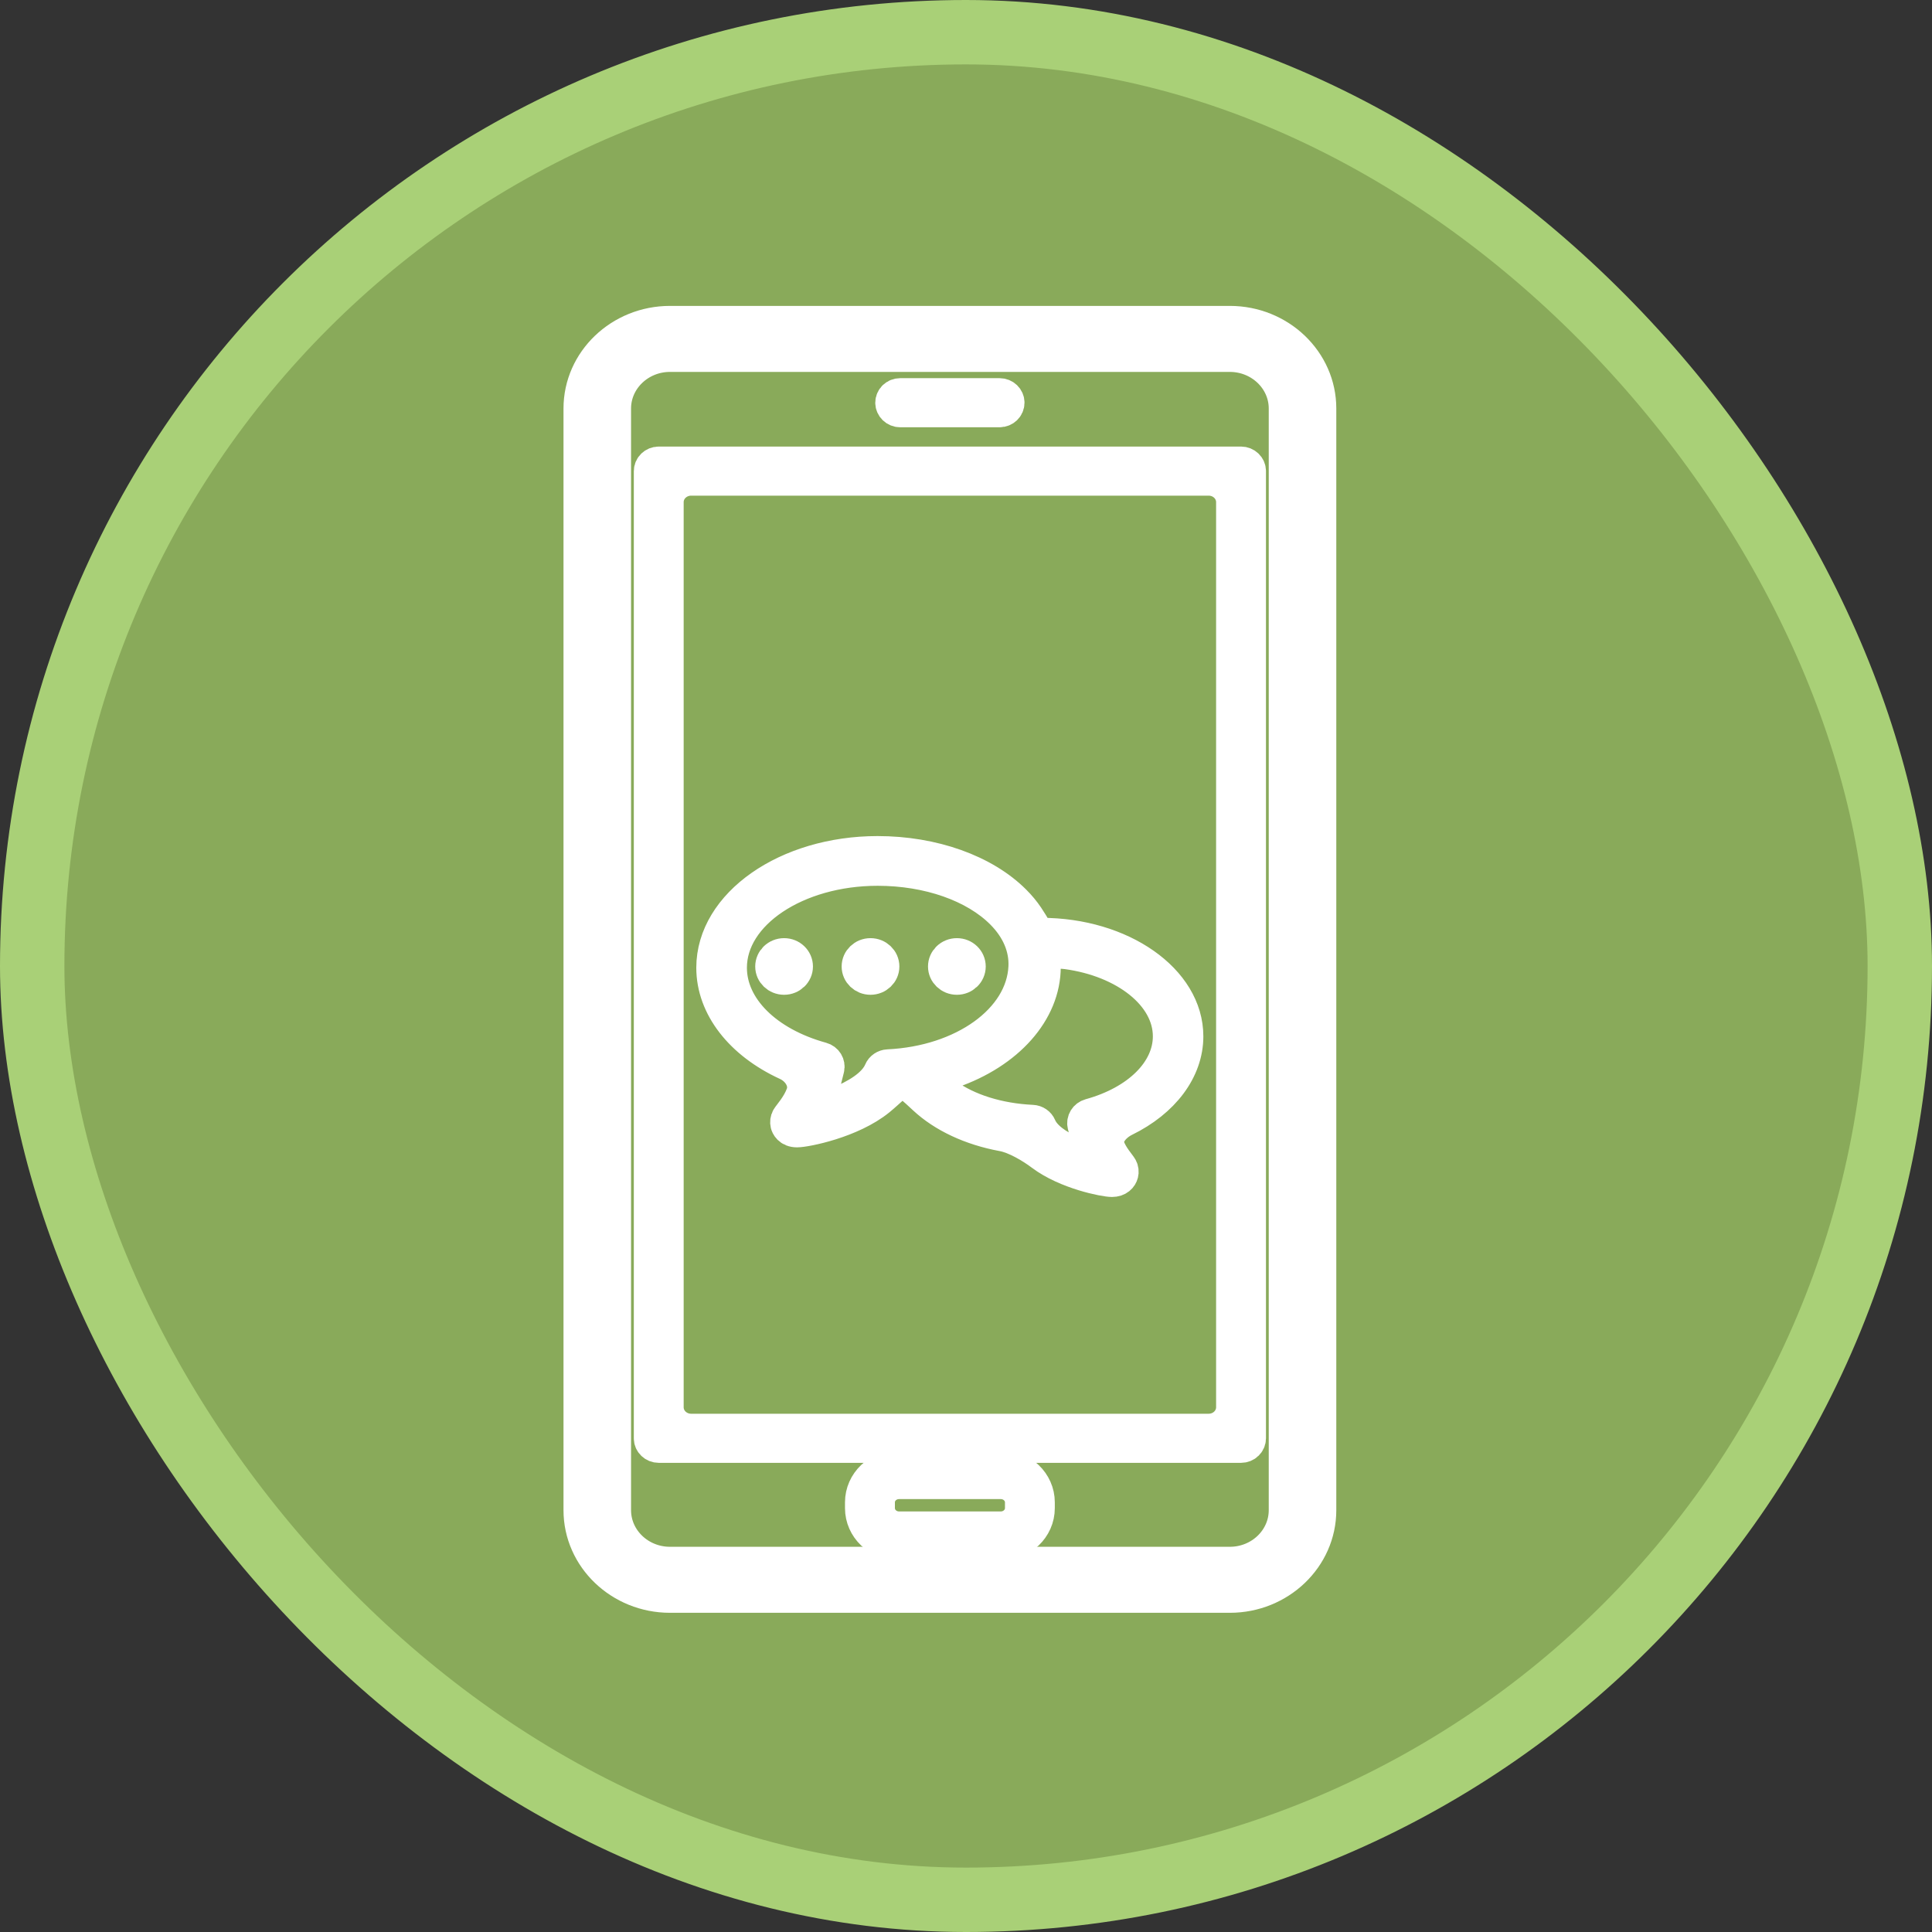 <svg width="60" height="60" viewBox="0 0 60 60" fill="none" xmlns="http://www.w3.org/2000/svg">
<rect x="0" y="0" width="60" height="60" fill="#333333" stroke="none"/>
<rect x="1" y="1" width="58" height="58" rx="29" fill="#89AA5A"/>
<path d="M38.193 10H20.807C19.259 10 18 11.205 18 12.686V46.9C18 48.381 19.259 49.587 20.807 49.587H38.193C39.741 49.587 41 48.381 41 46.9V12.686C41 11.205 39.741 10 38.193 10ZM39.902 46.9C39.902 47.803 39.136 48.537 38.193 48.537H20.807C19.864 48.537 19.098 47.803 19.098 46.9V12.686C19.098 11.785 19.864 11.05 20.807 11.05H38.193C39.136 11.05 39.902 11.785 39.902 12.686V46.9Z" fill="white" stroke="white"/>
<path d="M38.542 14.368H20.458C20.307 14.368 20.184 14.486 20.184 14.631V44.668C20.184 44.813 20.306 44.93 20.458 44.93H38.542C38.693 44.93 38.816 44.813 38.816 44.668V14.631C38.816 14.486 38.693 14.368 38.542 14.368ZM37.536 44.405H21.464C21.06 44.405 20.732 44.091 20.732 43.705V15.594C20.732 15.207 21.06 14.893 21.464 14.893H37.536C37.94 14.893 38.267 15.207 38.267 15.594V43.705C38.267 44.091 37.94 44.405 37.536 44.405Z" fill="white" stroke="white"/>
<path d="M27.956 12.769H31.043C31.195 12.769 31.317 12.651 31.317 12.506C31.317 12.361 31.195 12.244 31.043 12.244H27.956C27.805 12.244 27.682 12.361 27.682 12.506C27.682 12.651 27.805 12.769 27.956 12.769Z" fill="white" stroke="white"/>
<path d="M31.08 45.53H27.919C27.27 45.53 26.742 46.036 26.742 46.656V46.837C26.742 47.458 27.271 47.964 27.919 47.964H31.08C31.729 47.964 32.258 47.458 32.258 46.837V46.656C32.258 46.036 31.729 45.53 31.08 45.53ZM31.71 46.837C31.71 47.169 31.427 47.439 31.081 47.439H27.92C27.573 47.439 27.292 47.168 27.292 46.837V46.656C27.292 46.325 27.574 46.056 27.92 46.056H31.081C31.428 46.056 31.71 46.326 31.71 46.656V46.837Z" fill="white" stroke="white"/>
<path d="M24.911 33.965C24.787 34.321 24.512 34.613 24.454 34.713C24.416 34.779 24.411 34.852 24.425 34.912C24.438 34.964 24.501 35.132 24.753 35.132C25.019 35.132 26.449 34.854 27.307 34.155C27.614 33.904 27.878 33.616 28.004 33.603C28.13 33.59 28.406 33.846 28.695 34.116C29.29 34.67 30.145 35.073 31.136 35.256C31.532 35.329 32.028 35.626 32.346 35.865C33.113 36.442 34.306 36.673 34.533 36.673C34.73 36.673 34.828 36.559 34.854 36.453C34.869 36.394 34.864 36.323 34.828 36.258C34.774 36.16 34.535 35.908 34.43 35.611C34.325 35.314 34.579 34.97 34.938 34.793C36.134 34.207 36.871 33.237 36.871 32.184C36.871 30.431 34.837 29.004 32.337 29.004C32.315 29.004 32.293 29.004 32.271 29.005C32.234 29.006 32.108 28.747 31.916 28.463C31.804 28.297 31.672 28.137 31.52 27.985C30.573 27.034 28.978 26.465 27.254 26.465C24.426 26.465 22.124 28.075 22.124 30.054C22.124 31.276 23.006 32.397 24.427 33.051C24.793 33.217 25.036 33.609 24.911 33.965ZM32.431 29.785C32.419 29.654 32.727 29.546 33.127 29.6C34.937 29.844 36.303 30.91 36.303 32.184C36.303 33.252 35.341 34.209 33.848 34.62C33.703 34.66 33.616 34.802 33.65 34.942C33.698 35.141 33.746 35.323 33.795 35.487C33.885 35.786 33.662 35.94 33.296 35.779C32.843 35.581 32.446 35.309 32.309 34.982C32.268 34.884 32.17 34.817 32.06 34.812C31.001 34.762 30.058 34.462 29.39 33.979C29.067 33.747 29.186 33.429 29.565 33.298C31.296 32.699 32.443 31.431 32.443 30.024C32.443 29.945 32.439 29.865 32.431 29.785ZM31.11 28.36C31.602 28.855 31.848 29.436 31.817 30.039C31.735 31.667 29.912 32.978 27.578 33.088C27.468 33.093 27.369 33.16 27.328 33.258C27.144 33.695 26.574 34.031 26.008 34.256C25.635 34.405 25.439 34.202 25.548 33.844C25.607 33.648 25.665 33.429 25.722 33.189C25.757 33.048 25.67 32.906 25.524 32.866C23.805 32.392 22.696 31.288 22.696 30.053C22.696 28.374 24.742 27.009 27.256 27.009C28.827 27.009 30.268 27.514 31.11 28.36Z" fill="white" stroke="white"/>
<path d="M24.351 30.394C24.57 30.394 24.747 30.224 24.747 30.015C24.747 29.805 24.57 29.635 24.351 29.635C24.132 29.635 23.954 29.805 23.954 30.015C23.954 30.224 24.132 30.394 24.351 30.394Z" fill="white" stroke="white"/>
<path d="M27.034 30.394C27.253 30.394 27.431 30.224 27.431 30.015C27.431 29.805 27.253 29.635 27.034 29.635C26.815 29.635 26.638 29.805 26.638 30.015C26.638 30.224 26.815 30.394 27.034 30.394Z" fill="white" stroke="white"/>
<path d="M29.717 30.394C29.936 30.394 30.113 30.224 30.113 30.015C30.113 29.805 29.936 29.635 29.717 29.635C29.498 29.635 29.32 29.805 29.32 30.015C29.32 30.224 29.498 30.394 29.717 30.394Z" fill="white" stroke="white"/>
<rect x="1" y="1" width="58" height="58" rx="29" stroke="#A9D077" stroke-width="2"/>
</svg>
